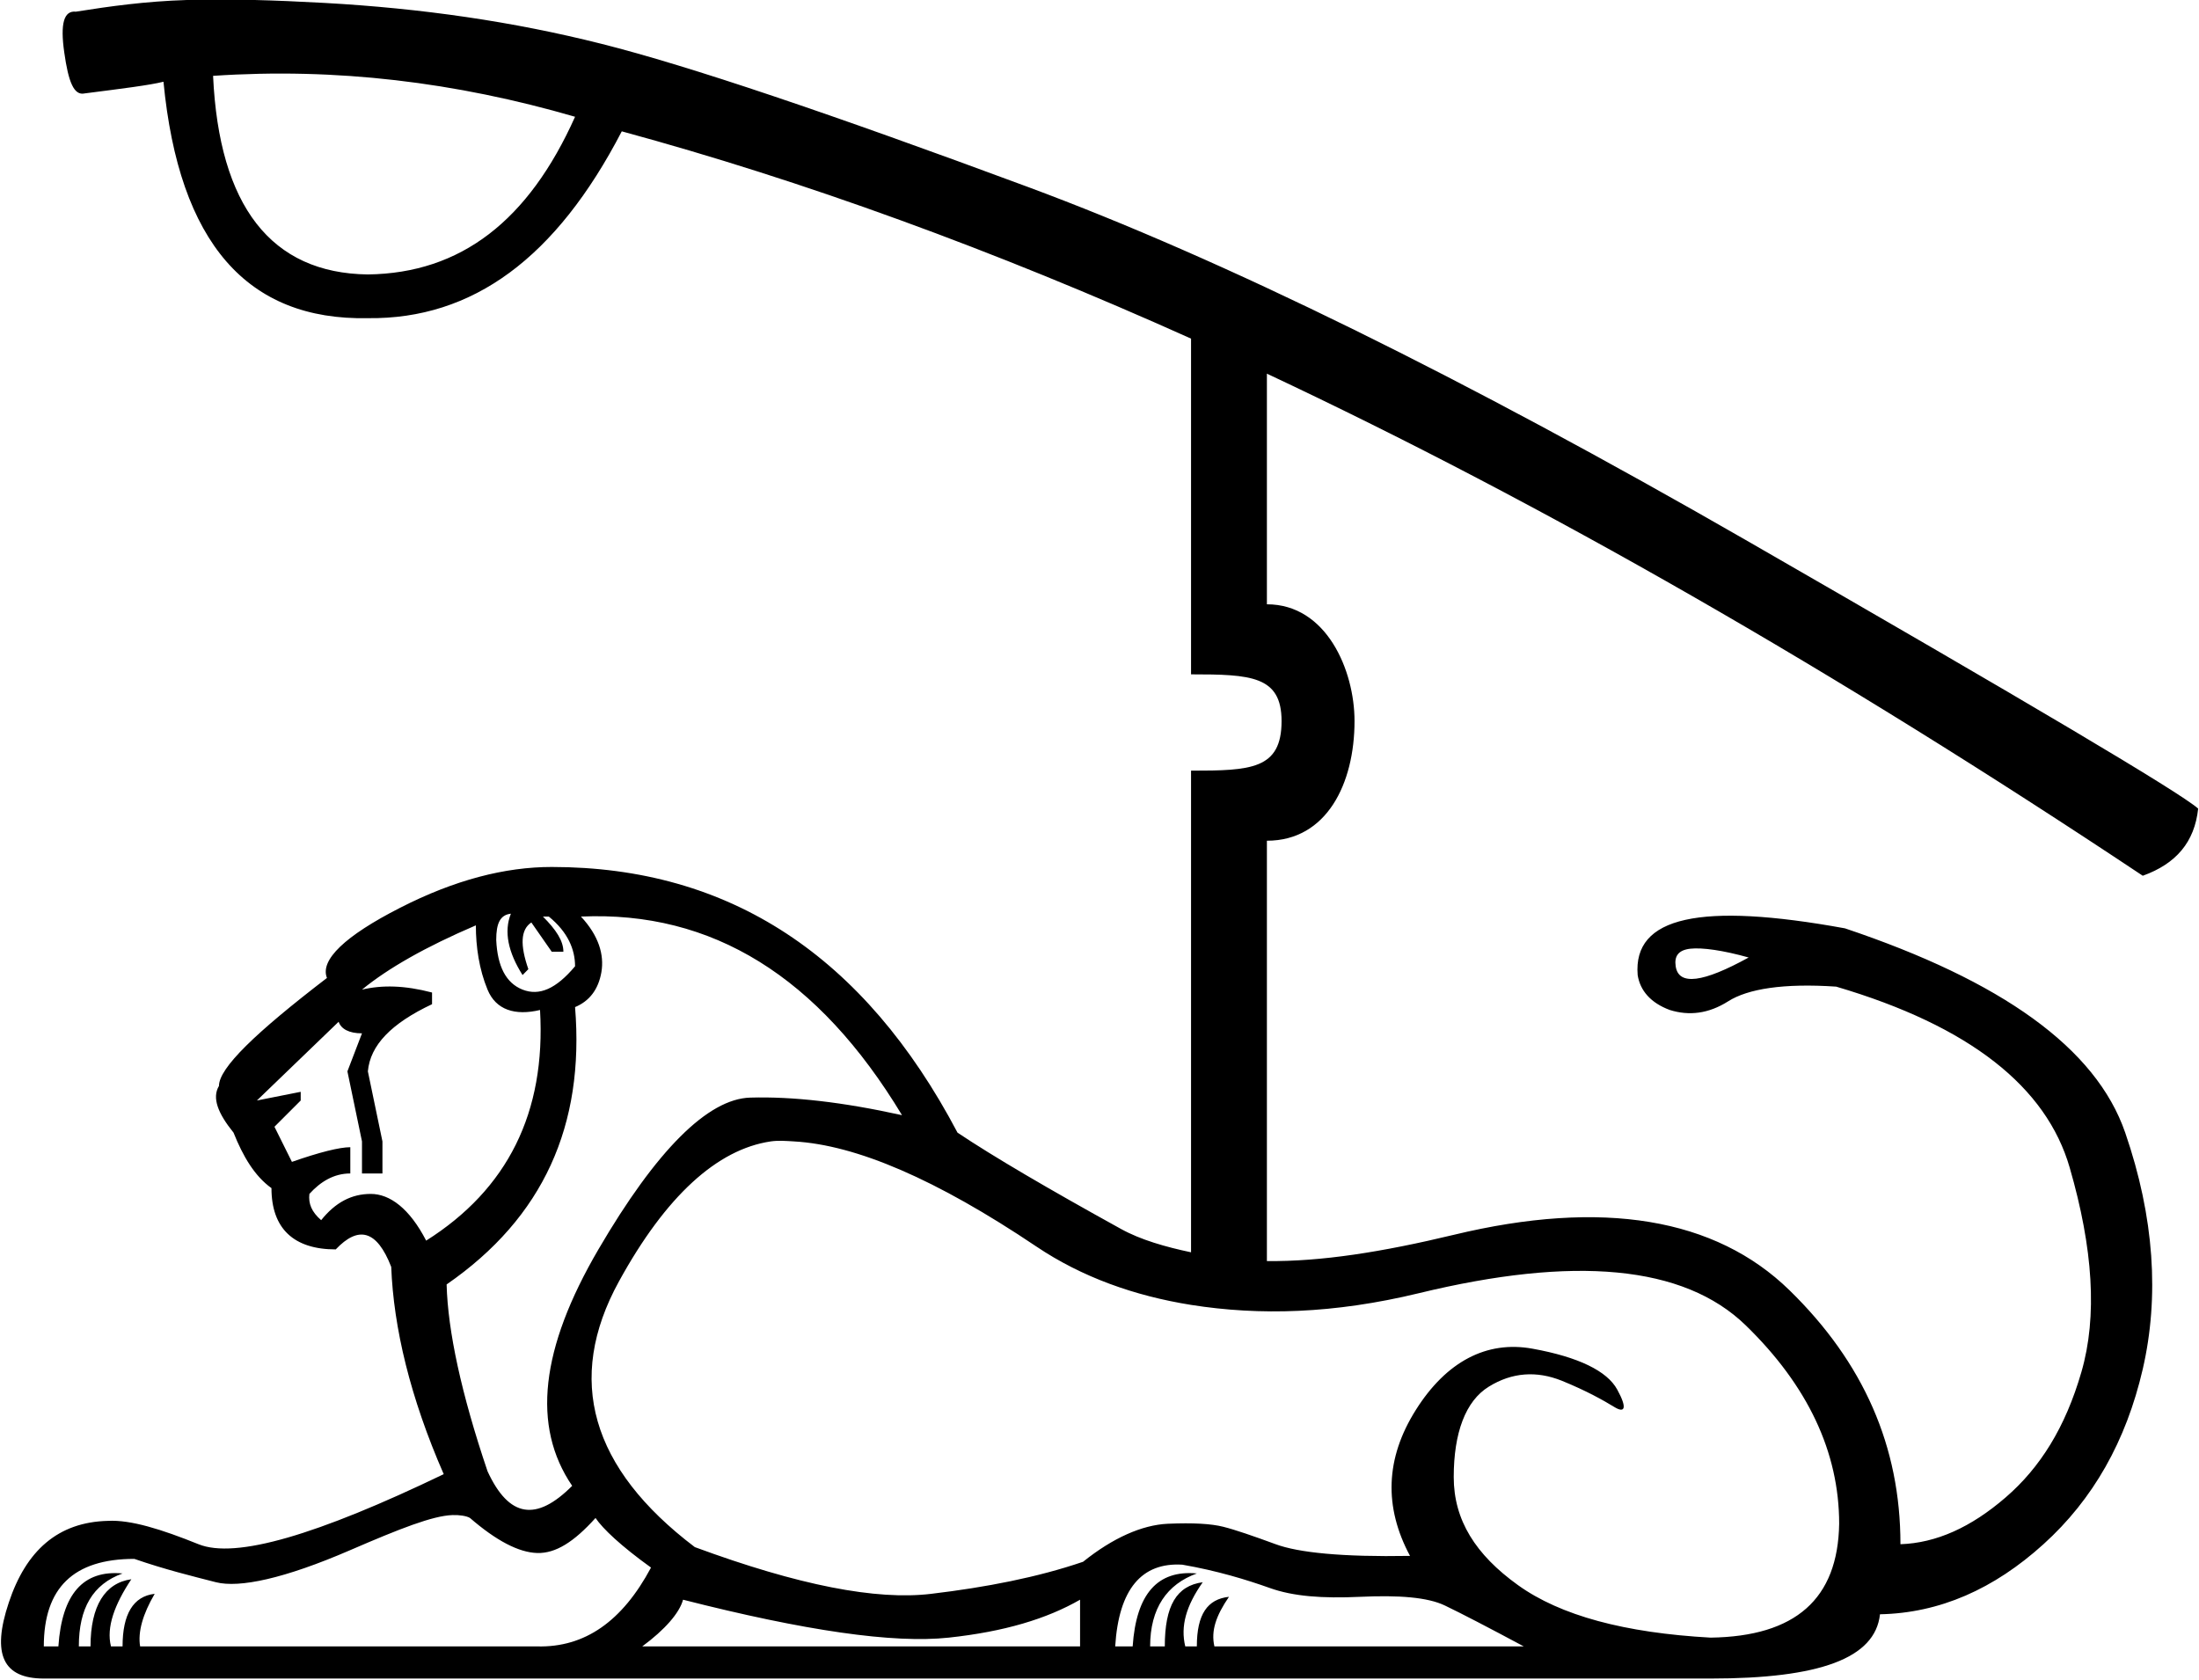 <?xml version="1.0" encoding="UTF-8" standalone="no"?>
<svg
   xmlns:dc="http://purl.org/dc/elements/1.1/"
   xmlns:cc="http://creativecommons.org/ns#"
   xmlns:rdf="http://www.w3.org/1999/02/22-rdf-syntax-ns#"
   xmlns:svg="http://www.w3.org/2000/svg"
   xmlns="http://www.w3.org/2000/svg"
   xmlns:sodipodi="http://sodipodi.sourceforge.net/DTD/sodipodi-0.dtd"
   xmlns:inkscape="http://www.inkscape.org/namespaces/inkscape"
   width="23.54"
   height="17.983"
   id="svg2445"
   sodipodi:version="0.32"
   inkscape:version="0.46"
   sodipodi:docname="E265.svg"
   inkscape:output_extension="org.inkscape.output.svg.inkscape">
  <defs
     id="defs2450">
    <inkscape:perspective
       sodipodi:type="inkscape:persp3d"
       inkscape:vp_x="0 : 8.9916086 : 1"
       inkscape:vp_y="0 : 1000 : 0"
       inkscape:vp_z="23.540022 : 8.9916086 : 1"
       inkscape:persp3d-origin="11.770011 : 5.9944057 : 1"
       id="perspective2454" />
  </defs>
  <sodipodi:namedview
     inkscape:window-height="480"
     inkscape:window-width="640"
     inkscape:pageshadow="2"
     inkscape:pageopacity="0.0"
     guidetolerance="10.0"
     gridtolerance="10.0"
     objecttolerance="10.0"
     borderopacity="1.0"
     bordercolor="#666666"
     pagecolor="#ffffff"
     id="base"
     showgrid="false" />
  <path
     style="fill:#000000; stroke:none"
     d="M 2,0 C 1.556,0.014 1.177,0.067 0.812,0.125 C 0.685,0.112 0.643,0.249 0.688,0.562 C 0.732,0.876 0.791,1.026 0.906,1 C 1.303,0.949 1.597,0.913 1.75,0.875 C 1.916,2.601 2.646,3.432 3.938,3.406 C 5.062,3.419 5.953,2.761 6.656,1.406 C 8.588,1.931 10.633,2.673 12.75,3.625 L 12.75,7.219 C 13.389,7.219 13.719,7.235 13.719,7.719 C 13.719,8.237 13.389,8.25 12.75,8.25 L 12.75,13.406 C 12.48,13.349 12.211,13.273 12,13.156 C 11.214,12.722 10.633,12.381 10.25,12.125 C 9.253,10.233 7.811,9.281 5.906,9.281 C 5.408,9.281 4.869,9.418 4.281,9.719 C 3.693,10.019 3.423,10.277 3.5,10.469 C 2.733,11.057 2.344,11.433 2.344,11.625 C 2.267,11.753 2.334,11.92 2.5,12.125 C 2.602,12.381 2.727,12.591 2.906,12.719 C 2.906,13.153 3.146,13.375 3.594,13.375 C 3.837,13.119 4.034,13.166 4.188,13.562 C 4.213,14.214 4.392,14.963 4.75,15.781 C 3.395,16.433 2.521,16.691 2.125,16.531 C 1.729,16.371 1.399,16.268 1.156,16.281 C 0.619,16.294 0.279,16.6 0.094,17.156 C -0.092,17.712 0.034,17.969 0.469,17.969 L 18.312,17.969 C 19.476,17.969 20.074,17.754 20.125,17.281 C 20.764,17.268 21.345,17.011 21.875,16.531 C 22.405,16.052 22.759,15.43 22.938,14.656 C 23.116,13.883 23.063,13.033 22.75,12.125 C 22.437,11.217 21.425,10.5 19.75,9.938 C 18.203,9.656 17.48,9.811 17.531,10.438 C 17.557,10.604 17.67,10.736 17.875,10.812 C 18.08,10.876 18.289,10.853 18.5,10.719 C 18.711,10.585 19.094,10.524 19.656,10.562 C 21.088,10.984 21.907,11.637 22.156,12.5 C 22.406,13.363 22.454,14.093 22.281,14.688 C 22.109,15.282 21.839,15.712 21.469,16.031 C 21.098,16.351 20.727,16.518 20.344,16.531 C 20.344,15.483 19.949,14.586 19.156,13.812 C 18.364,13.039 17.154,12.835 15.562,13.219 C 14.792,13.404 14.144,13.506 13.562,13.5 L 13.562,9 C 14.202,9 14.5,8.389 14.5,7.719 C 14.5,7.178 14.202,6.469 13.562,6.469 L 13.562,4 C 16.518,5.389 19.629,7.172 22.938,9.375 C 23.295,9.247 23.493,9.014 23.531,8.656 C 23.327,8.477 21.711,7.52 18.688,5.781 C 15.664,4.043 13.103,2.78 11,2 C 8.897,1.22 7.377,0.705 6.438,0.469 C 5.498,0.232 4.517,0.089 3.469,0.031 C 2.945,0.002 2.444,-0.014 2,0 z M 2.281,0.812 C 3.598,0.723 4.878,0.879 6.156,1.25 C 5.658,2.362 4.935,2.925 3.938,2.938 C 2.902,2.925 2.345,2.206 2.281,0.812 z M 5.469,9.781 C 5.392,9.973 5.44,10.195 5.594,10.438 L 5.656,10.375 C 5.567,10.119 5.572,9.952 5.688,9.875 L 5.906,10.188 L 6.031,10.188 C 6.031,10.072 5.953,9.953 5.812,9.812 L 5.875,9.812 C 6.08,9.979 6.156,10.165 6.156,10.344 C 5.952,10.587 5.773,10.664 5.594,10.594 C 5.415,10.523 5.325,10.344 5.312,10.062 C 5.312,9.884 5.354,9.794 5.469,9.781 z M 6.219,9.812 C 7.625,9.749 8.761,10.455 9.656,11.938 C 9.017,11.797 8.485,11.737 8.031,11.75 C 7.577,11.763 7.026,12.314 6.406,13.375 C 5.786,14.436 5.69,15.267 6.125,15.906 C 5.742,16.29 5.449,16.249 5.219,15.75 C 4.938,14.919 4.794,14.249 4.781,13.75 C 5.817,13.034 6.259,12.047 6.156,10.781 C 6.31,10.717 6.406,10.592 6.438,10.406 C 6.469,10.221 6.41,10.017 6.219,9.812 z M 5.094,9.906 C 5.094,10.136 5.129,10.376 5.219,10.594 C 5.308,10.811 5.513,10.876 5.781,10.812 C 5.845,11.912 5.432,12.732 4.562,13.281 C 4.384,12.936 4.173,12.781 3.969,12.781 C 3.764,12.781 3.591,12.871 3.438,13.062 C 3.335,12.973 3.3,12.884 3.312,12.781 C 3.428,12.653 3.571,12.562 3.75,12.562 L 3.75,12.281 C 3.635,12.281 3.419,12.335 3.125,12.438 L 2.938,12.062 L 3.219,11.781 L 3.219,11.688 L 2.75,11.781 L 3.625,10.938 C 3.651,11.014 3.734,11.062 3.875,11.062 L 3.719,11.469 L 3.875,12.219 L 3.875,12.562 L 4.094,12.562 L 4.094,12.219 L 3.938,11.469 C 3.963,11.188 4.19,10.955 4.625,10.75 L 4.625,10.625 C 4.331,10.548 4.092,10.543 3.875,10.594 C 4.156,10.364 4.557,10.136 5.094,9.906 z M 18.094,10.156 C 18.223,10.142 18.444,10.173 18.719,10.25 C 18.233,10.518 17.969,10.555 17.938,10.344 C 17.922,10.238 17.964,10.171 18.094,10.156 z M 8.25,12.219 C 8.332,12.207 8.417,12.214 8.5,12.219 C 9.165,12.257 10.02,12.622 11.094,13.344 C 11.58,13.671 12.143,13.872 12.75,13.969 C 13.483,14.085 14.278,14.064 15.188,13.844 C 16.849,13.441 18.023,13.542 18.688,14.188 C 19.352,14.833 19.688,15.546 19.688,16.312 C 19.675,17.118 19.22,17.518 18.312,17.531 C 17.392,17.48 16.704,17.295 16.25,16.969 C 15.796,16.643 15.562,16.273 15.562,15.812 C 15.562,15.34 15.688,14.997 15.938,14.844 C 16.187,14.69 16.45,14.673 16.719,14.781 C 16.987,14.89 17.166,14.992 17.281,15.062 C 17.396,15.133 17.421,15.073 17.312,14.875 C 17.204,14.677 16.898,14.527 16.406,14.438 C 15.914,14.348 15.482,14.576 15.156,15.094 C 14.83,15.611 14.813,16.132 15.094,16.656 C 14.365,16.669 13.899,16.621 13.656,16.531 C 13.413,16.442 13.222,16.376 13.094,16.344 C 12.966,16.312 12.775,16.3 12.5,16.312 C 12.225,16.325 11.913,16.463 11.594,16.719 C 11.108,16.885 10.557,16.992 9.969,17.062 C 9.381,17.133 8.55,16.972 7.438,16.562 C 6.325,15.719 6.05,14.767 6.625,13.719 C 7.128,12.802 7.678,12.304 8.25,12.219 z M 4.844,16.219 C 4.914,16.216 4.996,16.228 5.031,16.25 C 5.312,16.493 5.552,16.619 5.75,16.625 C 5.948,16.631 6.145,16.506 6.375,16.25 C 6.452,16.365 6.649,16.551 6.969,16.781 C 6.662,17.356 6.261,17.638 5.75,17.625 L 1.5,17.625 C 1.474,17.472 1.528,17.28 1.656,17.062 C 1.426,17.088 1.312,17.28 1.312,17.625 L 1.188,17.625 C 1.136,17.42 1.227,17.175 1.406,16.906 C 1.125,16.945 0.969,17.19 0.969,17.625 L 0.844,17.625 C 0.844,17.216 0.993,16.959 1.312,16.844 C 0.891,16.805 0.663,17.063 0.625,17.625 L 0.469,17.625 C 0.469,16.999 0.786,16.688 1.438,16.688 C 1.77,16.803 2.063,16.874 2.312,16.938 C 2.562,17.001 3.041,16.901 3.75,16.594 C 4.282,16.364 4.632,16.226 4.844,16.219 z M 12.656,16.75 C 13.027,16.814 13.344,16.911 13.594,17 C 13.843,17.089 14.153,17.113 14.562,17.094 C 14.972,17.075 15.283,17.098 15.469,17.188 C 15.654,17.277 15.929,17.42 16.312,17.625 L 13,17.625 C 12.962,17.459 13.016,17.298 13.156,17.094 C 12.926,17.119 12.812,17.28 12.812,17.625 L 12.688,17.625 C 12.636,17.408 12.696,17.193 12.875,16.938 C 12.594,16.976 12.469,17.19 12.469,17.625 L 12.312,17.625 C 12.312,17.216 12.493,16.959 12.812,16.844 C 12.391,16.805 12.163,17.063 12.125,17.625 L 11.938,17.625 C 11.976,17.011 12.222,16.724 12.656,16.75 z M 7.312,17.125 C 8.616,17.457 9.562,17.595 10.156,17.531 C 10.751,17.467 11.205,17.33 11.562,17.125 L 11.562,17.625 L 6.875,17.625 C 7.118,17.446 7.274,17.266 7.312,17.125 z"
     id="path2447"
     sodipodi:nodetypes="ccsscccccsccscsscccccccssscccssscssscssscssccsccccssssccccccccccccccsscccssccccsccsccscccccccccccccccccccccccsccsssssscsssssssscssscscsccssccccccccccccccssccssscccccccccccccscccc" />
</svg>
